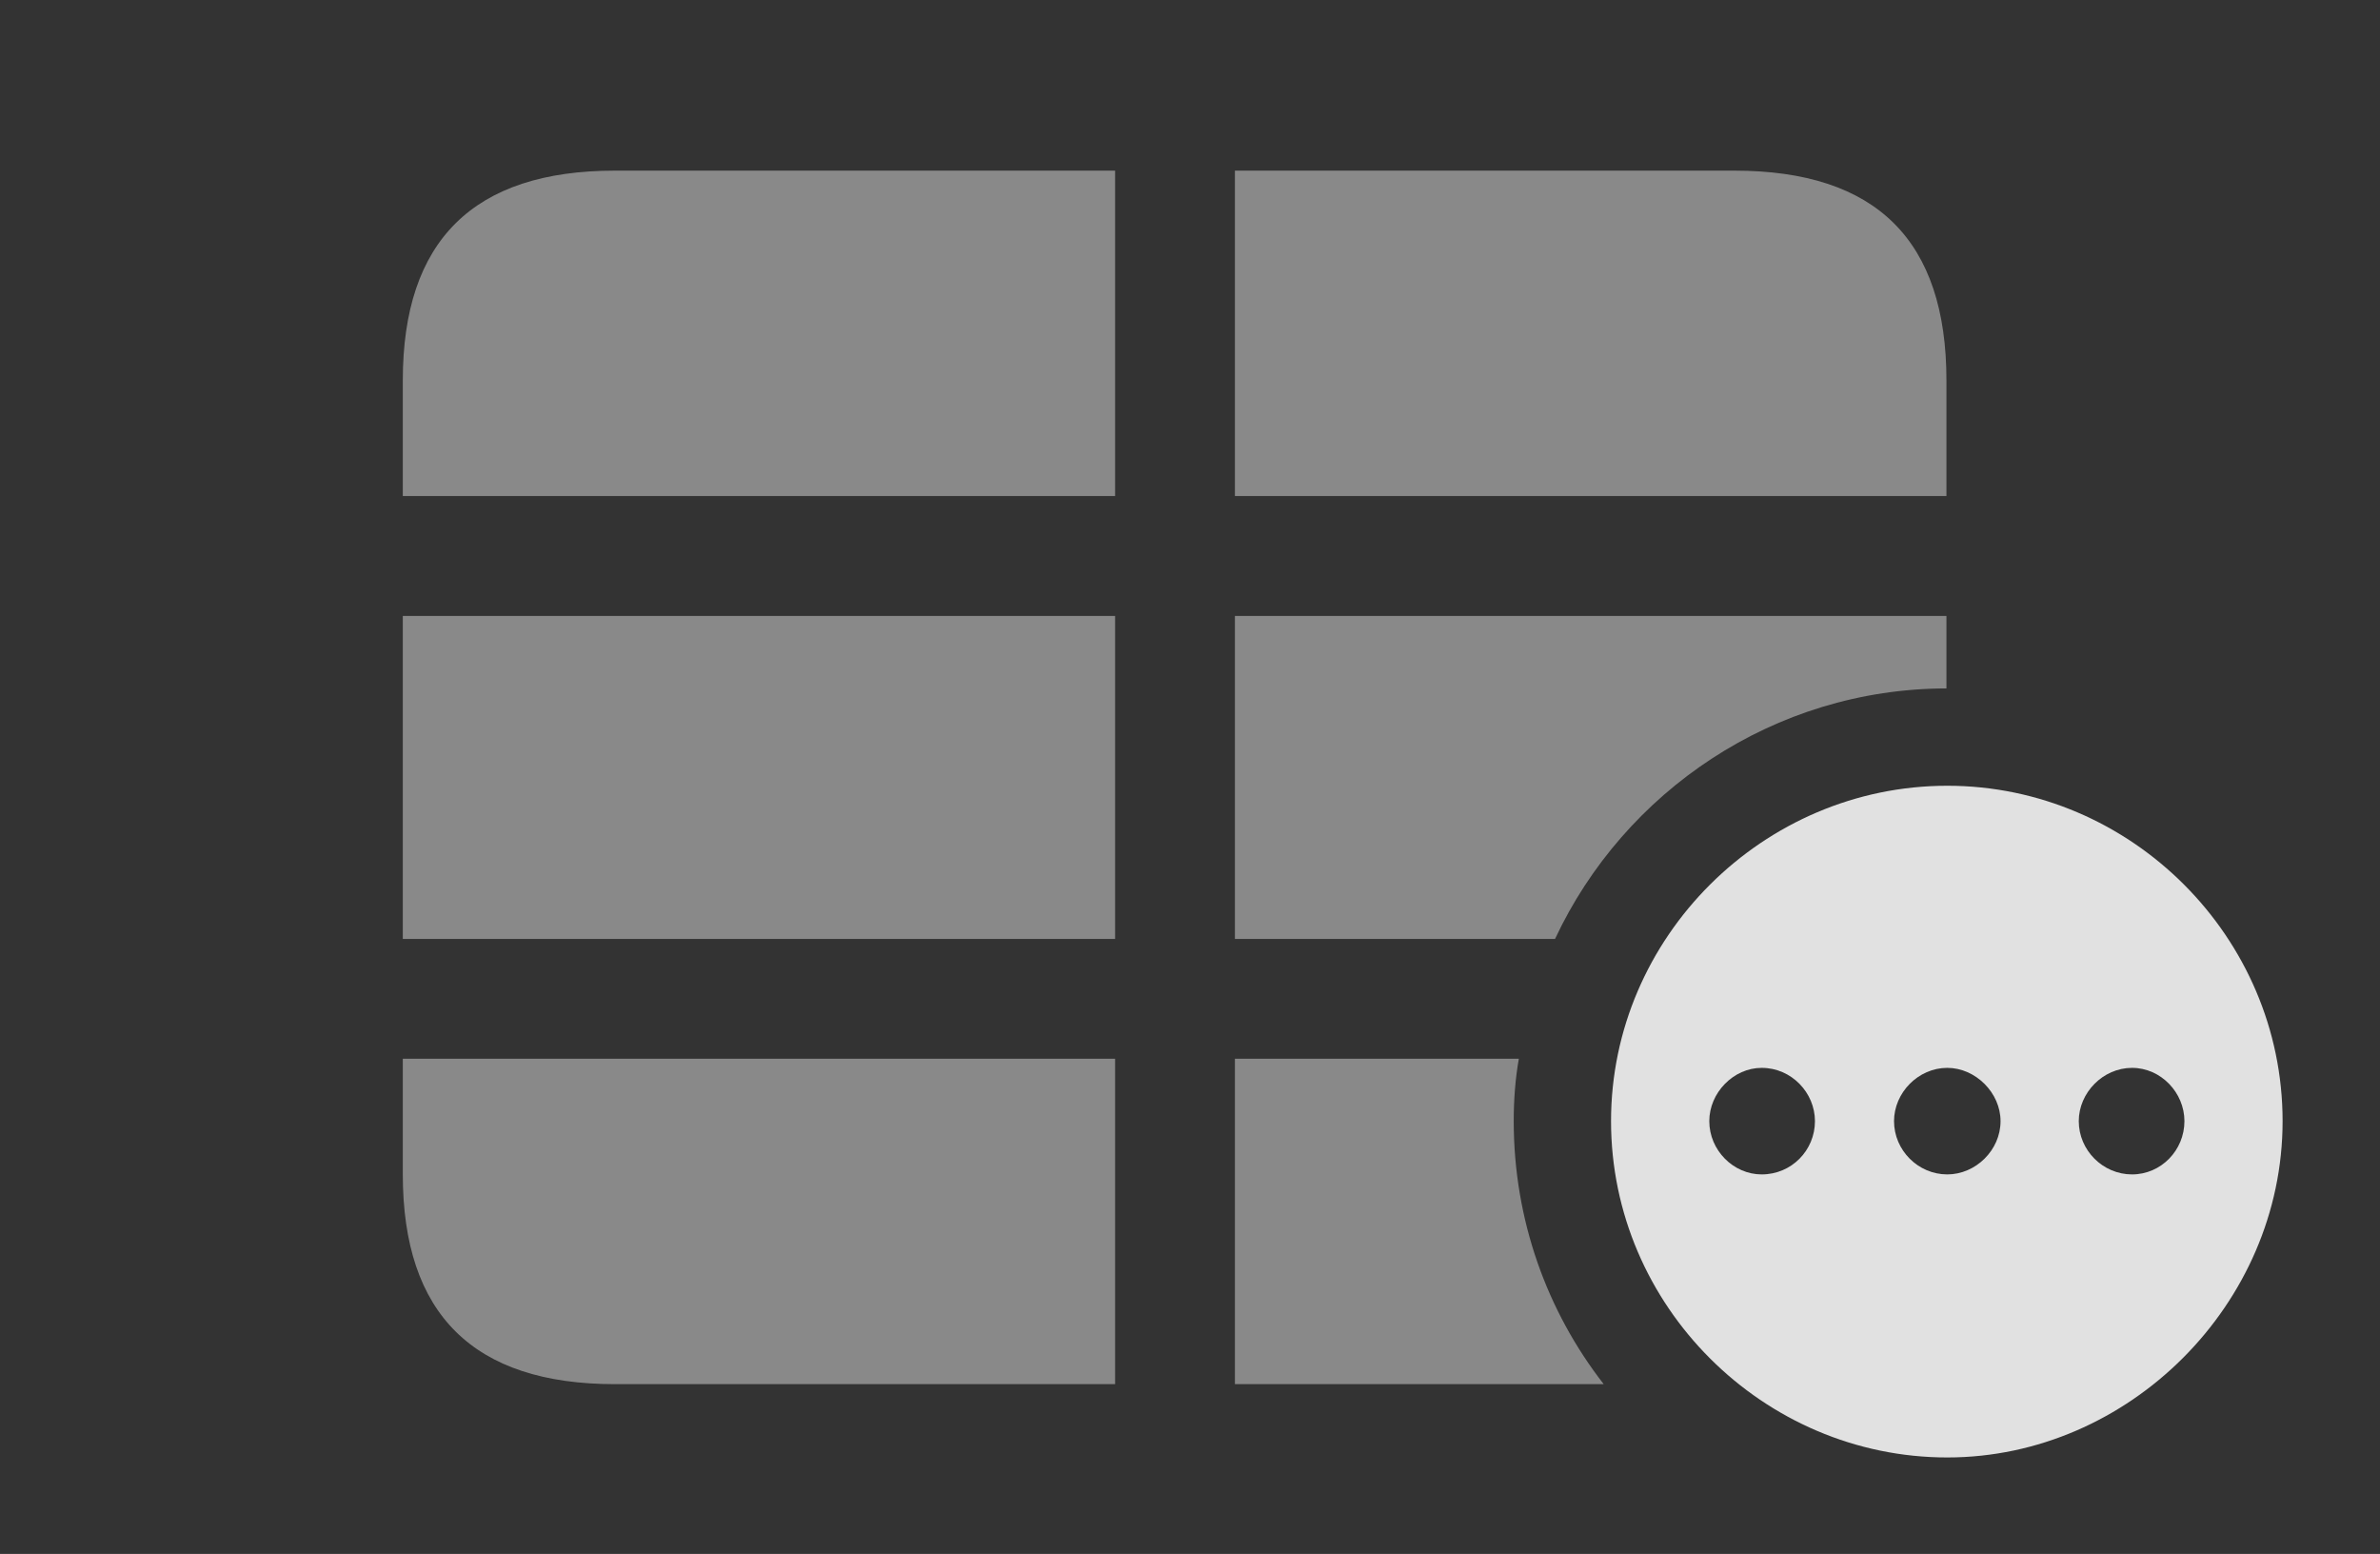 <?xml version="1.0" encoding="UTF-8"?>
<!--Generator: Apple Native CoreSVG 341-->
<!DOCTYPE svg
PUBLIC "-//W3C//DTD SVG 1.1//EN"
       "http://www.w3.org/Graphics/SVG/1.1/DTD/svg11.dtd">
<svg version="1.1" xmlns="http://www.w3.org/2000/svg" xmlns:xlink="http://www.w3.org/1999/xlink" viewBox="0 0 27.93 18.232">
 <rect x="0" y="0" width="27.93" height="18.232" fill="#333333" stroke="none"/>
 <g>
  <rect height="18.232" opacity="0" width="27.93" x="0" y="0"/>
  <path d="M17.764 13.154C17.764 14.316 18.156 15.387 18.82 16.24L14.492 16.24L14.492 12.422L17.824 12.422C17.782 12.66 17.764 12.905 17.764 13.154ZM13.086 16.24L7.217 16.24C5.557 16.24 4.727 15.42 4.727 13.779L4.727 12.422L13.086 12.422ZM22.842 8.077C20.818 8.08 19.058 9.288 18.249 11.016L14.492 11.016L14.492 7.227L22.842 7.227ZM13.086 11.016L4.727 11.016L4.727 7.227L13.086 7.227ZM22.842 4.463L22.842 5.82L14.492 5.82L14.492 2.002L20.352 2.002C22.021 2.002 22.842 2.822 22.842 4.463ZM13.086 5.82L4.727 5.82L4.727 4.463C4.727 2.822 5.557 2.002 7.217 2.002L13.086 2.002Z" fill="white" fill-opacity="0.425"/>
  <path d="M26.787 13.154C26.787 15.303 24.98 17.1 22.852 17.1C20.693 17.1 18.906 15.322 18.906 13.154C18.906 10.996 20.693 9.219 22.852 9.219C25.01 9.219 26.787 10.996 26.787 13.154ZM20.059 13.154C20.059 13.496 20.342 13.779 20.674 13.779C21.025 13.779 21.299 13.496 21.299 13.154C21.299 12.822 21.025 12.529 20.674 12.529C20.342 12.529 20.059 12.822 20.059 13.154ZM22.227 13.154C22.227 13.496 22.51 13.779 22.852 13.779C23.184 13.779 23.477 13.496 23.477 13.154C23.477 12.822 23.184 12.529 22.852 12.529C22.51 12.529 22.227 12.822 22.227 13.154ZM24.395 13.154C24.395 13.496 24.678 13.779 25.02 13.779C25.361 13.779 25.635 13.496 25.635 13.154C25.635 12.822 25.361 12.529 25.02 12.529C24.678 12.529 24.395 12.822 24.395 13.154Z" fill="white" fill-opacity="0.85"/>
 </g>
</svg>
